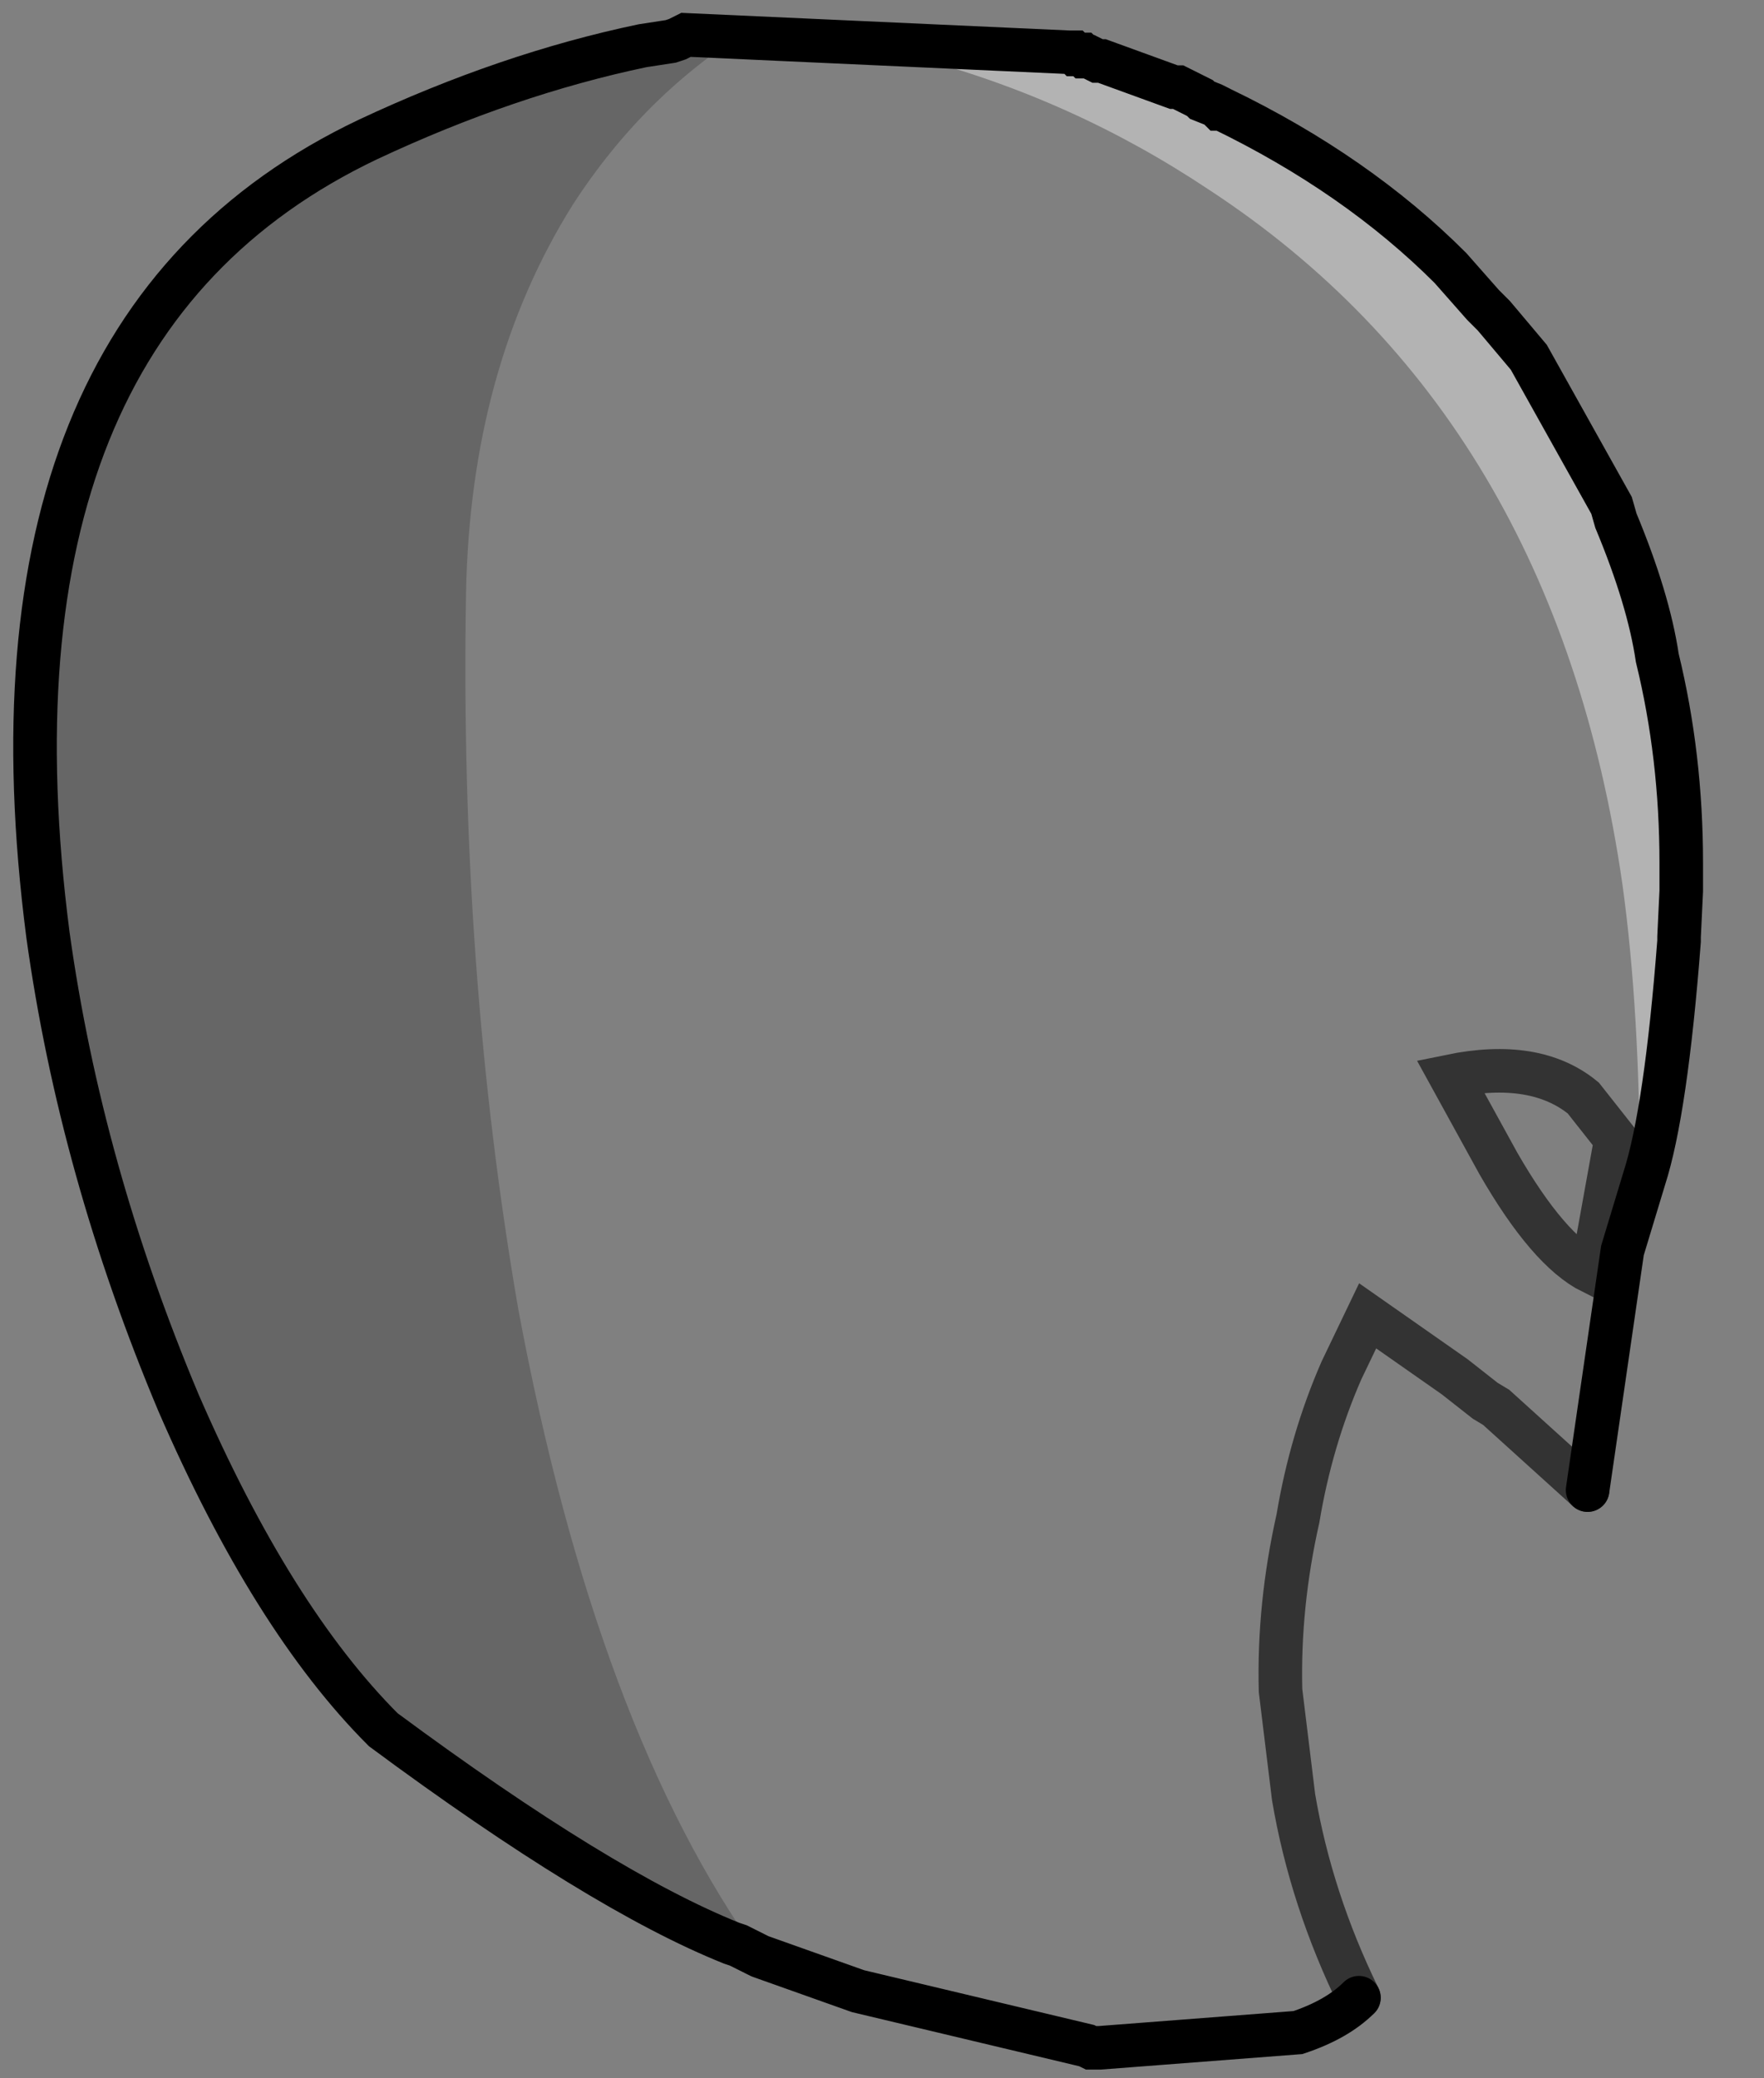 <?xml version="1.0" encoding="UTF-8" standalone="no"?>
<svg xmlns:xlink="http://www.w3.org/1999/xlink" height="47.7px" width="40.5px" xmlns="http://www.w3.org/2000/svg">
  <rect width="100%" height="100%" fill="#808080" stroke="none"/>
  <g transform="matrix(1.0, 0.0, 0.0, 1.0, 2.2, 2.75)">
    <path d="M36.4 17.7 L36.3 18.85 Q35.95 22.8 35.45 24.3 35.45 20.45 35.05 17.55 33.5 6.8 25.55 1.6 22.4 -0.5 18.75 -1.45 L15.6 -2.0 15.65 -2.15 Q19.25 -2.4 22.5 -1.5 L23.0 -1.35 23.1 -1.35 24.75 -0.75 24.85 -0.75 Q25.05 -0.65 25.35 -0.5 L25.4 -0.45 25.65 -0.35 25.75 -0.3 25.8 -0.25 25.85 -0.25 Q28.95 1.25 31.1 3.4 L31.85 4.25 32.1 4.5 32.9 5.45 34.8 8.85 34.9 9.2 Q35.65 11.0 35.85 12.35 36.4 14.6 36.4 17.05 L36.4 17.7" fill="#ffffff" fill-opacity="0.4" fill-rule="evenodd" stroke="none"/>
    <path d="M15.25 42.15 Q11.5 36.95 9.7 27.3 8.35 19.5 8.5 10.85 8.6 5.7 10.95 1.95 12.6 -0.6 15.05 -2.1 L13.35 -1.85 13.55 -1.95 22.35 -1.55 22.45 -1.55 22.5 -1.5 22.65 -1.5 22.7 -1.45 22.8 -1.45 23.0 -1.35 22.5 -1.5 Q19.25 -2.4 15.65 -2.15 L15.6 -2.0 18.75 -1.45 Q22.4 -0.5 25.55 1.6 33.5 6.8 35.05 17.55 35.45 20.45 35.45 24.3 35.95 22.8 36.3 18.85 L36.4 17.7 36.35 18.75 36.35 18.85 Q36.05 22.75 35.55 24.3 L35.05 25.95 34.25 31.45 32.15 29.55 31.9 29.4 31.2 28.85 29.2 27.45 28.6 28.7 Q27.9 30.3 27.6 32.1 27.15 34.1 27.2 36.05 L27.5 38.5 Q27.9 40.85 29.0 43.1 28.5 43.6 27.6 43.9 L23.05 44.25 22.85 44.25 22.75 44.2 17.5 42.95 15.25 42.15 M34.9 23.4 L34.15 22.45 Q33.05 21.55 31.1 21.95 L32.2 23.95 Q33.35 25.95 34.35 26.45 L34.9 23.4" fill="#ffffff" fill-opacity="0.0" fill-rule="evenodd" stroke="none"/>
    <path d="M13.35 -1.85 L15.05 -2.1 Q12.6 -0.6 10.95 1.95 8.6 5.7 8.5 10.85 8.35 19.5 9.7 27.3 11.5 36.95 15.25 42.15 L14.75 41.9 14.6 41.85 Q11.6 40.65 6.6 36.95 4.05 34.4 1.9 29.45 -0.35 24.1 -1.1 18.7 -2.9 4.8 6.25 0.45 9.45 -1.05 12.55 -1.7 L13.2 -1.8 13.35 -1.85" fill="#000000" fill-opacity="0.2" fill-rule="evenodd" stroke="none"/>
    <path d="M15.25 42.15 L17.5 42.95 22.75 44.2 22.85 44.25 23.05 44.25 27.6 43.9 Q28.5 43.6 29.0 43.1 M34.25 31.45 L35.05 25.95 35.55 24.3 Q36.05 22.75 36.35 18.85 L36.35 18.75 36.4 17.7 36.4 17.05 Q36.4 14.6 35.85 12.35 35.65 11.0 34.9 9.2 L34.8 8.85 32.9 5.45 32.1 4.5 31.85 4.25 31.1 3.4 Q28.95 1.25 25.85 -0.25 L25.8 -0.25 25.75 -0.3 25.65 -0.35 25.4 -0.45 25.35 -0.5 Q25.05 -0.65 24.85 -0.75 L24.75 -0.75 23.1 -1.35 23.0 -1.35 22.8 -1.45 22.7 -1.45 22.65 -1.5 22.5 -1.5 22.45 -1.55 22.35 -1.55 13.55 -1.95 13.35 -1.85 13.2 -1.8 12.55 -1.7 Q9.45 -1.05 6.25 0.45 -2.9 4.8 -1.1 18.7 -0.35 24.1 1.9 29.45 4.05 34.4 6.6 36.95 11.6 40.65 14.6 41.85 L14.75 41.9 15.25 42.15" fill="none" stroke="#000000" stroke-linecap="round" stroke-linejoin="miter-clip" stroke-miterlimit="10.0" stroke-width="1.0"/>
    <path d="M29.0 43.1 Q27.9 40.85 27.5 38.5 L27.2 36.05 Q27.15 34.1 27.6 32.1 27.9 30.3 28.6 28.7 L29.2 27.45 31.2 28.85 31.9 29.4 32.15 29.55 34.25 31.45 M34.9 23.4 L34.35 26.45 Q33.35 25.95 32.2 23.95 L31.1 21.95 Q33.05 21.55 34.15 22.45 L34.9 23.4" fill="none" stroke="#000000" stroke-linecap="round" stroke-linejoin="miter-clip" stroke-miterlimit="10.0" stroke-opacity="0.6" stroke-width="1.0"/>
  </g>
</svg>
